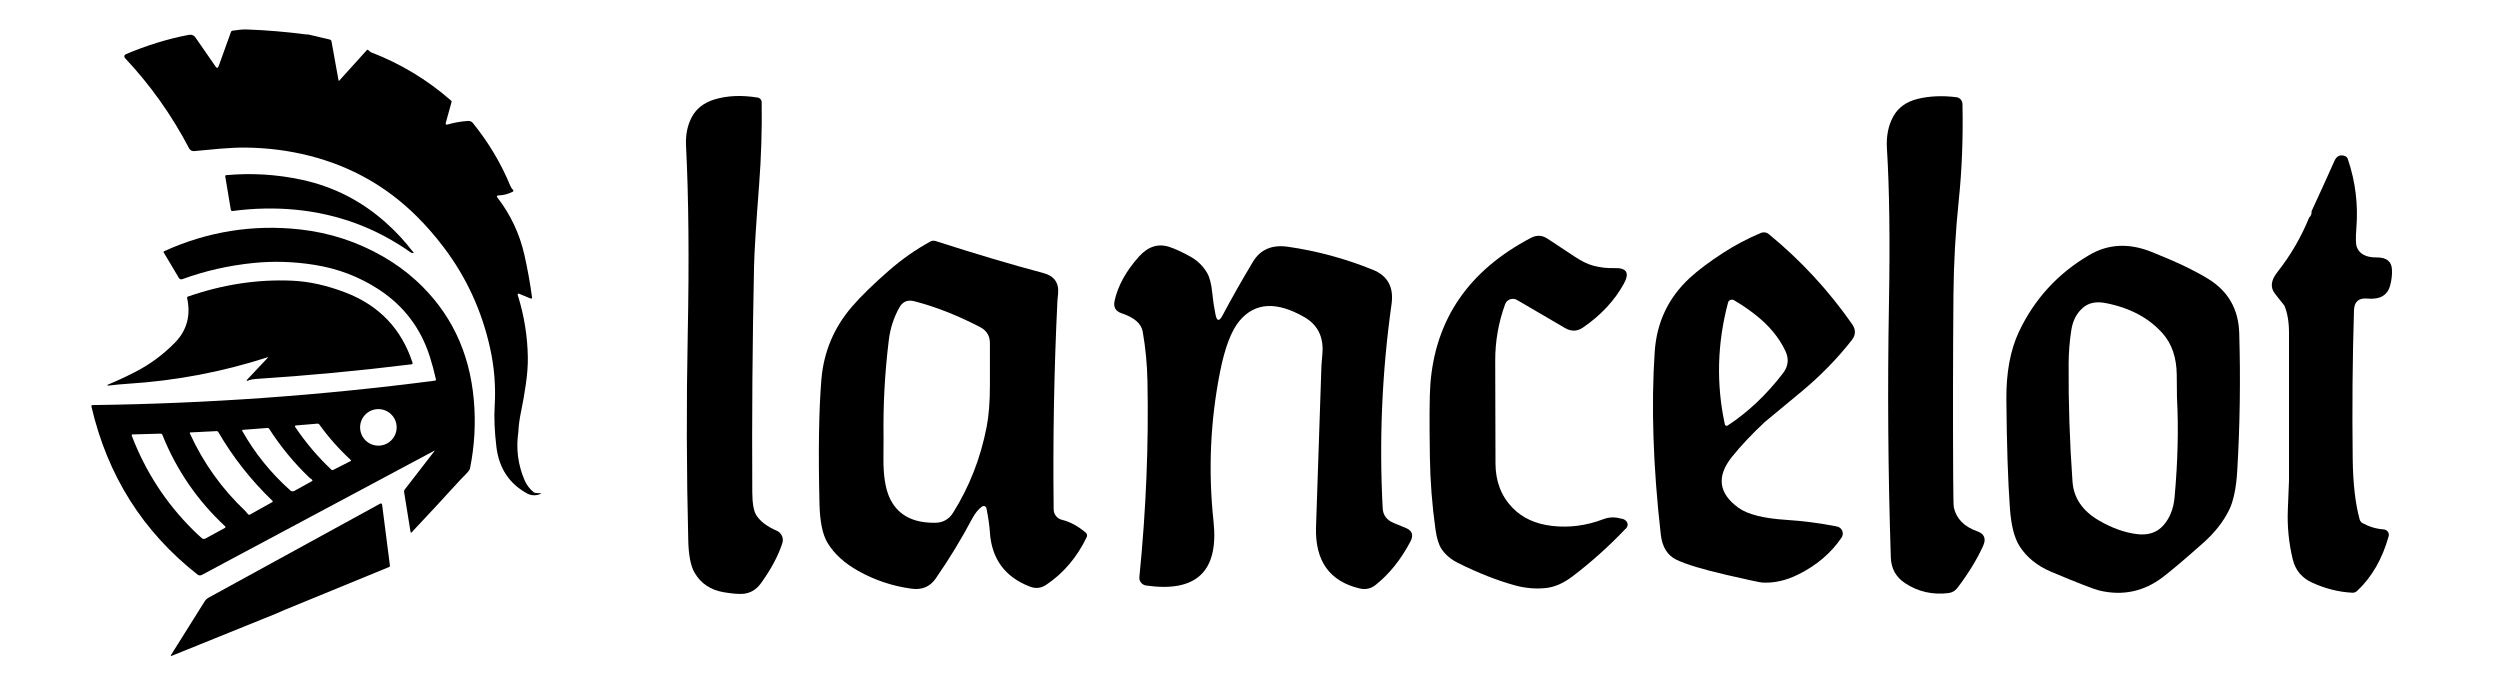 <?xml version="1.0" encoding="UTF-8" standalone="no"?>
<!-- Generator: Gravit.io -->
<svg xmlns="http://www.w3.org/2000/svg" xmlns:xlink="http://www.w3.org/1999/xlink" style="isolation:isolate" viewBox="0 0 471 127" width="471pt" height="127pt"><defs><clipPath id="_clipPath_w2uczjWthmiXc2wYbzSjJ07Ht06TxDdI"><rect width="471" height="127"/></clipPath></defs><g clip-path="url(#_clipPath_w2uczjWthmiXc2wYbzSjJ07Ht06TxDdI)"><clipPath id="_clipPath_Df1dDZMCzp3NcsyHB0r1cJDQSiDdMQKE"><rect x="109" y="0" width="362" height="127" transform="matrix(1,0,0,1,0,0)" fill="rgb(255,255,255)"/></clipPath><g clip-path="url(#_clipPath_Df1dDZMCzp3NcsyHB0r1cJDQSiDdMQKE)"><g><path d=" M 346.08 99.19 C 346.534 99.279 346.911 99.589 347.085 100.014 C 347.258 100.439 347.204 100.923 346.94 101.3 Q 343.95 105.69 338.75 108.25 Q 335.29 109.96 331.97 109.75 Q 331.36 109.71 325.41 108.34 Q 318.53 106.76 315.81 105.44 Q 313.29 104.21 312.89 100.68 Q 310.72 81.56 311.75 66.25 Q 312.31 57.97 318.31 52.4 Q 320.71 50.18 324.68 47.61 Q 327.95 45.49 331.75 43.88 C 332.241 43.674 332.807 43.755 333.22 44.09 Q 342.24 51.48 348.94 61.07 Q 350.03 62.62 348.86 64.1 Q 344.72 69.37 339.35 73.82 Q 332.57 79.43 332.46 79.53 Q 328.85 82.9 326.31 86.06 Q 321.87 91.6 327.56 95.69 Q 330.13 97.53 336.5 97.94 Q 341.33 98.25 346.08 99.19 Z  M 330.69 59.28 Q 328.79 57.79 326.68 56.56 C 326.475 56.439 326.226 56.422 326.006 56.512 C 325.786 56.602 325.621 56.79 325.56 57.02 Q 322.5 68.54 324.96 79.95 C 324.985 80.062 325.062 80.154 325.168 80.198 C 325.273 80.242 325.394 80.231 325.49 80.17 Q 331.27 76.38 335.93 70.3 Q 337.41 68.36 336.38 66.15 Q 334.59 62.33 330.69 59.28 Z " fill="rgb(0,0,0)"/><path d=" M 204.55 100.34 C 204.803 100.554 204.877 100.913 204.73 101.21 Q 201.96 106.93 197.1 110.18 Q 195.67 111.14 194.07 110.53 Q 186.98 107.83 186.49 100.23 Q 186.37 98.36 185.85 95.77 C 185.814 95.589 185.688 95.438 185.516 95.371 C 185.343 95.304 185.149 95.33 185 95.44 Q 183.96 96.22 183.2 97.64 Q 180.07 103.54 176.26 109.03 Q 174.67 111.31 171.73 110.91 Q 166.39 110.19 161.69 107.56 Q 157.77 105.37 155.9 102.26 Q 154.51 99.95 154.39 94.95 Q 154.04 80.04 154.75 71.5 Q 155.4 63.69 160.54 57.74 Q 163.06 54.82 167.58 50.88 Q 171.14 47.78 175.3 45.49 C 175.586 45.34 175.92 45.307 176.23 45.4 Q 187.83 49.13 196.56 51.44 Q 199.66 52.26 199.34 55.38 Q 199.22 56.57 199.22 56.64 Q 198.27 76.06 198.51 95.97 C 198.513 96.91 199.166 97.725 200.09 97.94 Q 202.31 98.47 204.55 100.34 Z  M 184.66 61.63 Q 178.29 58.31 172.24 56.75 Q 170.37 56.26 169.43 57.95 Q 167.86 60.77 167.46 64 Q 166.32 73.21 166.46 82.49 Q 166.46 82.68 166.44 86.5 Q 166.42 91.12 167.56 93.69 Q 169.74 98.58 176.2 98.49 Q 178.39 98.46 179.56 96.6 Q 184.17 89.27 185.89 80.4 Q 186.5 77.27 186.5 72.56 Q 186.5 68.46 186.5 64.66 Q 186.5 62.59 184.66 61.63 Z " fill="rgb(0,0,0)"/><path d=" M 380.36 62.52 Q 384.73 53.26 393.61 48.05 Q 398.94 44.91 405.31 47.44 Q 412.31 50.22 416.15 52.62 Q 421.67 56.07 421.87 62.75 Q 422.26 75.7 421.5 88.64 Q 421.21 93.59 419.94 96.13 Q 418.29 99.45 415.06 102.31 Q 409.97 106.83 407.45 108.75 Q 402.09 112.82 395.5 111.25 Q 393.93 110.87 386.5 107.75 Q 382.5 106.07 380.48 102.89 Q 379.02 100.6 378.67 95.8 Q 378.11 88.07 378 75.25 Q 377.94 67.66 380.36 62.52 Z  M 390.24 62.16 Q 389.75 65.3 389.73 68.5 Q 389.66 79.63 390.46 90.74 Q 390.79 95.36 395.44 98.06 Q 399.17 100.23 402.71 100.64 Q 405.78 100.99 407.57 98.99 Q 409.39 96.95 409.69 93.69 Q 410.61 83.54 410.14 74.89 Q 410.14 74.83 410.1 70.61 Q 410.05 65.76 407.44 62.81 Q 403.57 58.45 396.77 57.11 Q 394.11 56.58 392.52 57.9 Q 390.67 59.43 390.24 62.16 Z " fill="rgb(0,0,0)"/><path d=" M 146.32 99.98 C 147.24 100.37 147.705 101.396 147.39 102.34 Q 146.24 105.89 143.38 109.86 Q 142.08 111.67 140.06 111.87 Q 138.83 111.99 136.43 111.59 Q 132.65 110.97 130.87 107.92 Q 129.77 106.03 129.67 101.88 Q 129.18 82.44 129.57 63 Q 129.99 42.11 129.25 27.5 Q 129.09 24.31 130.39 21.96 Q 131.67 19.65 134.56 18.75 Q 138.16 17.64 142.74 18.38 C 143.174 18.448 143.495 18.815 143.5 19.25 Q 143.61 27.03 143.02 34.78 Q 142.15 46.04 142.06 50.25 Q 141.61 71.49 141.73 92.74 Q 141.75 95.94 142.51 97.1 Q 143.63 98.82 146.32 99.98 Z " fill="rgb(0,0,0)"/><path d=" M 358.9 109.86 Q 356.33 108.16 356.23 104.99 Q 355.45 81.13 355.88 57.25 Q 356.2 39.32 355.5 28 Q 355.28 24.48 356.71 21.91 Q 358.12 19.38 361.38 18.61 Q 364.64 17.83 368.57 18.31 C 369.225 18.389 369.72 18.936 369.73 19.59 Q 369.93 29.15 369.03 37.75 Q 368.11 46.6 368.03 55.5 Q 367.89 72.7 367.98 89.89 Q 368.01 95.21 368.1 95.59 Q 368.81 98.78 372.45 100.07 Q 374.54 100.8 373.63 102.82 Q 371.92 106.62 368.78 110.76 C 368.374 111.307 367.758 111.661 367.08 111.74 Q 362.56 112.28 358.9 109.86 Z " fill="rgb(0,0,0)"/><path d=" M 435.04 41 Q 435.56 40.51 435.5 39.79 Q 437.69 35.07 439.81 30.31 Q 440.42 28.95 441.73 29.37 C 442.057 29.496 442.288 29.742 442.35 30.03 Q 444.47 36.32 443.94 42.93 Q 443.72 45.76 444.02 46.54 Q 444.79 48.53 447.75 48.5 Q 450.5 48.47 450.64 50.71 Q 450.74 52.16 450.3 53.79 Q 449.56 56.58 445.99 56.25 Q 443.56 56.03 443.49 58.47 Q 443.07 72.25 443.25 86.5 Q 443.34 93.41 444.55 97.83 C 444.624 98.137 444.827 98.401 445.11 98.56 Q 447.01 99.6 449.1 99.74 C 449.408 99.762 449.69 99.919 449.869 100.169 C 450.047 100.419 450.103 100.735 450.02 101.03 Q 448.23 107.46 444.06 111.35 C 443.824 111.566 443.511 111.681 443.19 111.67 Q 439.44 111.49 435.69 109.81 Q 432.7 108.47 431.96 105.4 Q 430.83 100.73 431.03 95.98 Q 431.25 90.64 431.25 90.51 Q 431.25 76.63 431.25 62.75 Q 431.25 59.63 430.38 57.58 Q 430.37 57.55 428.61 55.34 Q 427.22 53.59 429.04 51.29 Q 432.77 46.57 435.04 41 Z " fill="rgb(0,0,0)"/><path d=" M 305.31 97.69 C 305.875 97.713 306.369 98.013 306.562 98.451 C 306.755 98.888 306.608 99.377 306.19 99.69 Q 301.59 104.53 296.29 108.57 Q 293.7 110.54 291.2 110.79 Q 288.33 111.08 285.44 110.29 Q 280.41 108.91 274.69 106.06 Q 272.72 105.08 271.62 103.48 Q 270.81 102.3 270.46 99.83 Q 269.49 93 269.39 86.11 Q 269.23 75.71 269.48 72.39 Q 270.88 54 288.44 44.81 Q 290.04 43.97 291.54 44.96 Q 293.92 46.53 296.66 48.34 Q 298.63 49.65 300.19 50.06 Q 302.19 50.58 304.15 50.51 Q 307.61 50.39 305.95 53.42 Q 303.31 58.23 298.23 61.71 Q 296.6 62.83 294.83 61.79 L 285.75 56.48 C 285.355 56.273 284.886 56.245 284.467 56.403 C 284.048 56.56 283.721 56.888 283.57 57.3 Q 281.68 62.48 281.7 68 Q 281.75 77.62 281.75 87.25 Q 281.75 92.33 284.92 95.63 Q 287.73 98.56 292.47 99.09 Q 297.28 99.63 302.03 97.83 Q 303.65 97.21 305.31 97.69 Z " fill="rgb(0,0,0)"/><path d=" M 262.6 98.54 L 264.88 99.48 Q 266.68 100.23 265.71 102.05 Q 263.02 107.14 259.18 110.19 Q 257.84 111.26 256.18 110.87 Q 247.62 108.86 247.94 99.26 Q 248.44 84.06 248.96 68.87 Q 248.96 68.82 249.14 66.64 Q 249.53 61.93 245.75 59.75 Q 237.88 55.22 233.51 60.46 Q 231.21 63.22 229.85 70.09 Q 227.1 84 228.63 98.26 Q 230.14 112.35 215.92 110.31 C 215.133 110.196 214.577 109.481 214.66 108.69 Q 216.55 89.79 216.18 71.75 Q 216.09 67.08 215.29 62.49 Q 214.89 60.21 211.34 59.03 Q 209.59 58.46 209.99 56.67 Q 210.92 52.43 214.58 48.34 Q 217.16 45.47 220.33 46.53 Q 221.99 47.08 224.24 48.33 Q 226.26 49.44 227.42 51.42 Q 228.14 52.64 228.4 55.26 Q 228.59 57.27 229 59.26 Q 229.39 61.18 230.31 59.45 Q 232.99 54.42 236.06 49.31 Q 238.15 45.84 242.66 46.49 Q 250.94 47.69 258.68 50.84 Q 262.83 52.53 262.17 57.27 Q 259.47 76.43 260.5 95.77 Q 260.6 97.72 262.6 98.54 Z " fill="rgb(0,0,0)"/></g></g><clipPath id="_clipPath_ZPZkiOpVVMtpdYUZsCCCrhfDB2d8G0C5"><rect x="16.657" y="0" width="85.687" height="127" transform="matrix(1,0,0,1,0,0)" fill="rgb(255,255,255)"/></clipPath><g clip-path="url(#_clipPath_ZPZkiOpVVMtpdYUZsCCCrhfDB2d8G0C5)"><g><path d=" M 81.779 84.941 L 38.002 108.325 C 37.751 108.458 37.445 108.431 37.221 108.256 Q 21.752 96.107 17.219 76.56 C 17.206 76.5 17.221 76.439 17.259 76.391 C 17.297 76.344 17.354 76.316 17.414 76.315 Q 49.822 75.905 82.004 71.705 C 82.049 71.7 82.088 71.676 82.114 71.639 C 82.139 71.603 82.148 71.557 82.138 71.514 Q 81.626 69.215 80.971 67.165 Q 78.405 59.128 71.355 54.53 Q 65.869 50.945 59.236 49.897 Q 53.445 48.979 47.833 49.538 Q 40.783 50.238 34.303 52.609 C 34.073 52.675 33.826 52.579 33.71 52.38 L 30.845 47.568 C 30.819 47.528 30.811 47.479 30.824 47.434 C 30.837 47.389 30.87 47.351 30.914 47.33 Q 43.231 41.753 56.535 43.226 Q 64.928 44.155 72.223 48.363 Q 75.627 50.329 78.393 52.854 Q 88.06 61.683 89.268 75.355 Q 89.842 81.854 88.549 88.246 Q 88.473 88.625 87.715 89.386 Q 86.916 90.193 86.736 90.388 Q 82.23 95.334 77.571 100.276 Q 77.387 100.475 77.345 100.208 L 76.14 92.756 C 76.102 92.552 76.157 92.342 76.289 92.178 L 81.836 85.002 Q 81.958 84.845 81.779 84.941 Z  M 74.729 80.519 C 74.729 78.617 73.187 77.076 71.286 77.076 C 69.384 77.076 67.843 78.617 67.843 80.519 C 67.843 82.42 69.384 83.962 71.286 83.962 C 73.187 83.962 74.729 82.42 74.729 80.519 Z  M 66.08 86.658 Q 62.732 83.564 60.143 79.949 C 60.071 79.857 59.954 79.805 59.833 79.811 L 55.721 80.159 C 55.661 80.164 55.608 80.199 55.582 80.252 C 55.556 80.305 55.561 80.367 55.594 80.415 Q 58.651 84.945 62.445 88.498 C 62.528 88.572 62.649 88.591 62.752 88.544 L 66.049 86.873 C 66.089 86.854 66.117 86.816 66.123 86.774 C 66.129 86.73 66.113 86.687 66.08 86.658 Z  M 58.322 90.017 Q 53.961 85.855 50.709 80.779 C 50.647 80.682 50.535 80.623 50.415 80.626 L 45.725 80.982 C 45.682 80.987 45.644 81.013 45.626 81.05 C 45.607 81.089 45.61 81.133 45.633 81.169 Q 49.187 87.488 54.715 92.412 C 54.911 92.584 55.196 92.619 55.43 92.5 L 58.758 90.66 C 58.808 90.638 58.845 90.596 58.857 90.546 C 58.869 90.495 58.855 90.443 58.819 90.403 Q 58.75 90.315 58.655 90.25 Q 58.36 90.051 58.322 90.017 Z  M 46.483 96.597 Q 46.601 96.769 46.754 96.914 C 46.84 96.997 46.969 97.015 47.075 96.96 L 51.306 94.588 C 51.349 94.565 51.378 94.523 51.383 94.475 C 51.387 94.428 51.367 94.382 51.329 94.351 Q 45.312 88.586 41.116 81.379 C 41.057 81.281 40.947 81.221 40.829 81.223 L 35.875 81.467 C 35.829 81.471 35.788 81.495 35.767 81.533 C 35.745 81.571 35.745 81.617 35.768 81.655 Q 39.574 89.986 46.222 96.279 Q 46.341 96.39 46.483 96.597 Z  M 36.311 99.787 Q 37.08 100.552 38.009 101.382 C 38.2 101.554 38.478 101.586 38.702 101.462 L 42.389 99.454 C 42.439 99.426 42.472 99.376 42.479 99.319 C 42.486 99.263 42.465 99.206 42.424 99.167 Q 34.567 91.868 30.569 81.873 C 30.526 81.767 30.422 81.697 30.305 81.697 L 24.95 81.846 C 24.899 81.848 24.853 81.875 24.825 81.917 C 24.798 81.958 24.793 82.011 24.812 82.057 Q 28.695 92.217 36.311 99.787 Z " fill="rgb(0,0,0)"/><path d=" M 57.683 6.488 L 58.066 6.488 L 62.128 7.448 C 62.296 7.489 62.422 7.616 62.449 7.773 L 63.781 15.141 Q 63.811 15.305 63.922 15.183 L 69.174 9.372 Q 69.32 9.368 69.43 9.468 Q 69.721 9.777 69.851 9.827 Q 78.221 13.044 84.957 18.928 C 85.07 19 85.115 19.125 85.068 19.237 L 83.993 23.109 Q 83.86 23.587 84.319 23.457 Q 86.285 22.902 88.201 22.783 C 88.543 22.763 88.873 22.909 89.089 23.174 Q 93.56 28.72 96.131 34.986 Q 96.338 35.483 96.716 35.862 Q 96.686 35.958 96.716 36.053 Q 95.423 36.769 93.924 36.819 Q 93.411 36.838 93.725 37.239 Q 97.443 42.055 98.797 48.027 Q 99.696 52.001 100.228 55.964 Q 100.285 56.373 99.914 56.22 L 97.883 55.375 Q 97.413 55.18 97.562 55.65 Q 99.36 61.396 99.444 67.364 Q 99.474 69.571 99.069 72.375 Q 98.667 75.167 98.208 77.344 Q 97.722 79.639 97.657 81.383 Q 96.961 86.092 98.82 90.449 Q 99.409 91.826 100.565 92.744 C 100.663 92.814 100.78 92.857 100.905 92.871 L 101.865 92.94 Q 102.068 92.955 101.884 93.035 Q 100.5 93.624 99.283 92.955 Q 94.241 90.185 93.522 84.18 Q 92.998 79.826 93.197 76.502 Q 93.53 70.982 92.336 65.596 Q 89.999 55.019 83.561 46.542 Q 81.201 43.432 78.539 40.782 Q 70.077 32.354 58.352 29.359 Q 52.519 27.871 46.238 27.802 Q 44.264 27.783 41.399 28.02 Q 38.912 28.227 36.575 28.468 C 36.187 28.507 35.814 28.305 35.634 27.959 Q 30.707 18.545 23.535 10.925 C 23.437 10.821 23.396 10.676 23.426 10.536 C 23.456 10.396 23.552 10.28 23.684 10.225 Q 29.575 7.719 35.515 6.576 Q 36.376 6.411 36.858 7.107 L 40.614 12.539 Q 40.978 13.063 41.196 12.455 L 43.526 5.987 C 43.566 5.879 43.669 5.8 43.793 5.78 Q 45.545 5.516 46.398 5.547 Q 52.064 5.749 57.683 6.488 Z " fill="rgb(0,0,0)"/><path d=" M 72.816 42.055 Q 75.528 44.496 77.567 47.158 Q 77.636 47.25 77.747 47.357 Q 78.179 47.763 77.601 47.652 Q 77.487 47.629 77.376 47.552 Q 67.667 40.697 55.778 39.519 Q 49.941 38.945 43.797 39.756 C 43.648 39.774 43.512 39.676 43.487 39.534 L 42.432 33.211 C 42.423 33.161 42.436 33.11 42.468 33.069 C 42.5 33.029 42.548 33.004 42.6 33.001 Q 49.814 32.343 56.895 33.877 Q 65.907 35.832 72.816 42.055 Z " fill="rgb(0,0,0)"/><path d=" M 50.4 67.314 Q 37.573 71.46 24.108 72.298 Q 22.253 72.417 20.405 72.646 C 20.345 72.647 20.288 72.633 20.245 72.608 Q 20.168 72.535 20.291 72.486 Q 22.942 71.38 25.497 70.064 Q 29.663 67.918 32.937 64.575 Q 36.338 61.109 35.251 56.132 C 35.227 56.026 35.286 55.917 35.389 55.88 Q 45.293 52.437 55.101 52.885 Q 59.833 53.103 65.043 55.092 Q 74.595 58.745 77.724 68.347 C 77.745 68.409 77.737 68.477 77.702 68.533 C 77.667 68.588 77.609 68.626 77.544 68.634 Q 62.744 70.462 48.116 71.403 Q 47.378 71.449 46.827 71.667 Q 46.176 71.927 46.658 71.418 L 50.453 67.394 Q 50.587 67.253 50.4 67.314 Z " fill="rgb(0,0,0)"/><path d=" M 53.475 114.966 L 51.945 115.635 L 32.409 123.534 Q 32.046 123.68 32.252 123.351 L 38.545 113.317 Q 38.836 112.85 39.306 112.594 L 71.645 94.875 C 71.713 94.84 71.795 94.84 71.863 94.875 C 71.931 94.91 71.977 94.976 71.986 95.051 L 73.462 106.561 C 73.48 106.672 73.416 106.78 73.309 106.822 L 53.475 114.966 Z " fill="rgb(0,0,0)"/></g></g></g></svg>